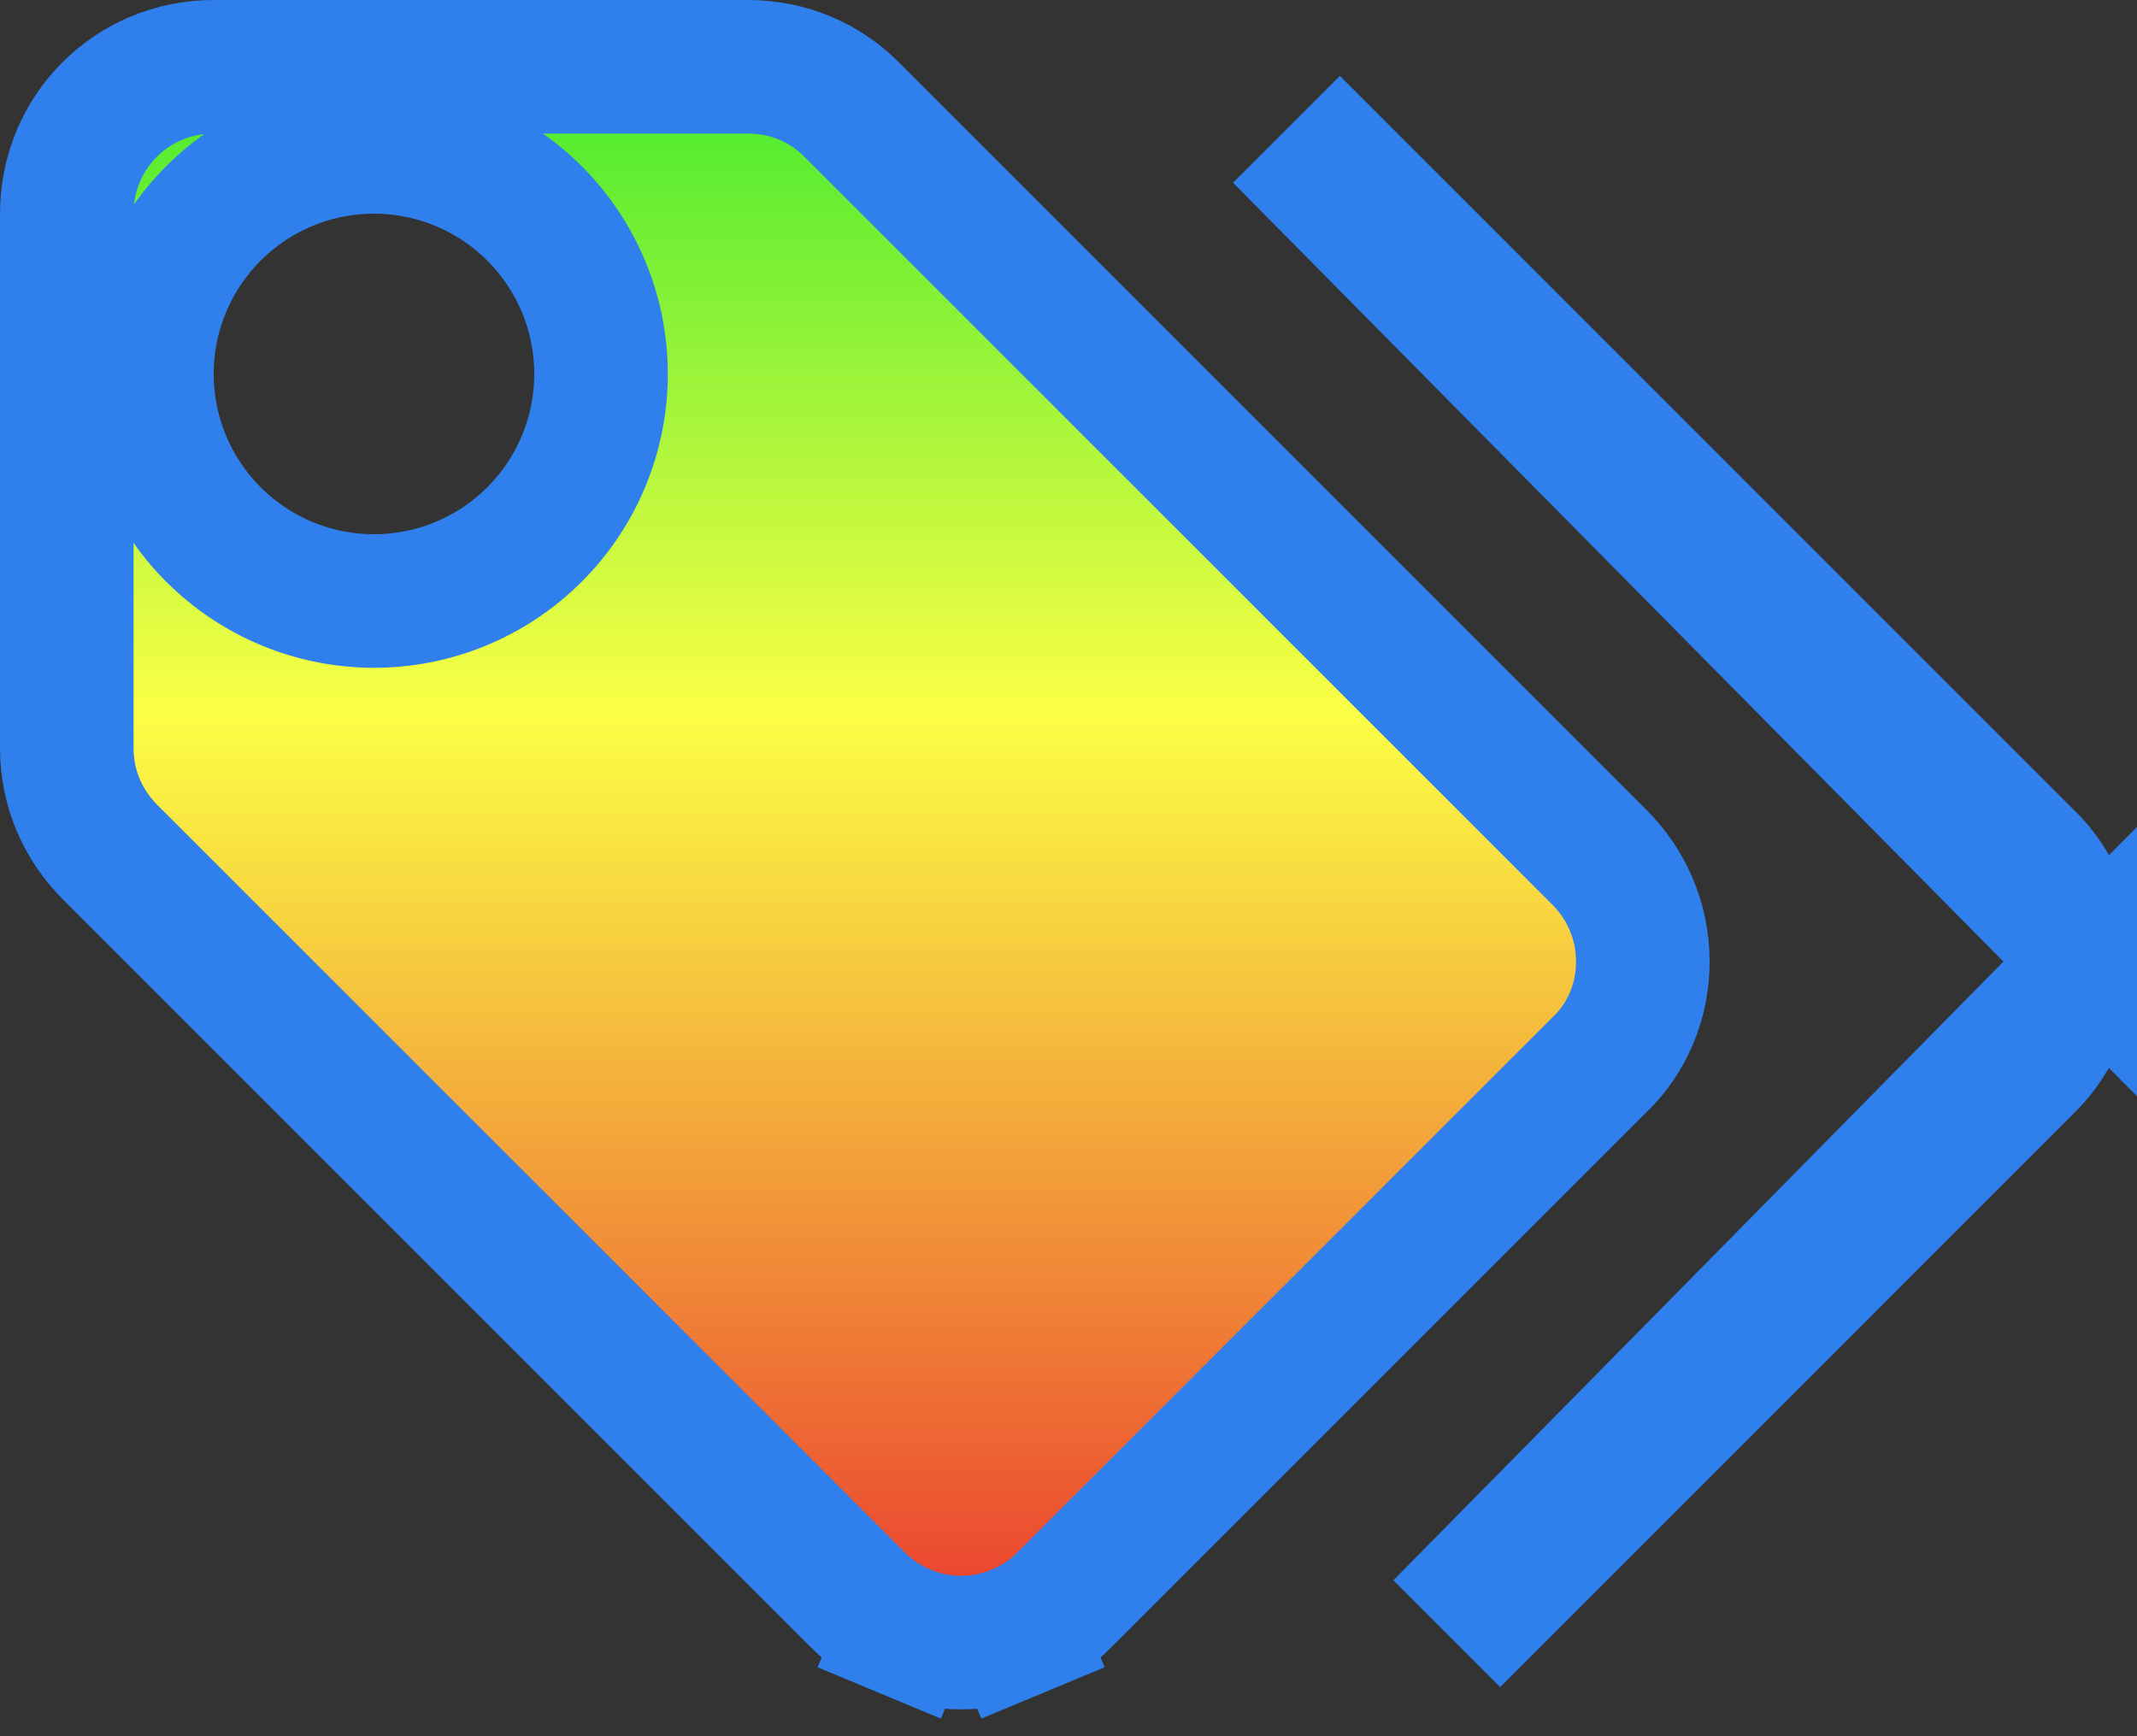 <svg width="16" height="13" viewBox="0 0 16 13" fill="none" xmlns="http://www.w3.org/2000/svg">
<rect x="0" y="0" width="16" height="13" fill="#333333" stroke="none"/>
<path d="M11.979 7.97L11.979 7.97L11.974 7.974L7.974 11.974L7.974 11.975C7.872 12.078 7.75 12.159 7.617 12.215L7.809 12.676L7.617 12.215C7.484 12.27 7.341 12.299 7.196 12.299C7.051 12.299 6.908 12.27 6.775 12.215L6.583 12.676L6.775 12.215C6.642 12.159 6.52 12.078 6.418 11.975L6.418 11.974L0.826 6.382C0.62 6.177 0.5 5.903 0.5 5.6V1.6C0.5 0.988 0.988 0.5 1.6 0.5H5.6C5.905 0.5 6.178 0.621 6.374 0.818L11.974 6.418C12.174 6.617 12.3 6.892 12.3 7.2C12.3 7.504 12.179 7.775 11.979 7.97ZM9.937 1.37L10.032 1.275L15.174 6.418L15.174 6.418L15.179 6.422C15.327 6.566 15.432 6.756 15.477 6.971L15.355 6.848L9.937 1.37ZM15.356 7.551L15.477 7.429C15.432 7.641 15.328 7.829 15.182 7.974L11.232 11.925L11.137 11.83L15.356 7.551ZM2.8 4.5C3.251 4.5 3.683 4.321 4.002 4.002C4.321 3.683 4.5 3.251 4.5 2.8C4.5 2.349 4.321 1.917 4.002 1.598C3.683 1.279 3.251 1.1 2.8 1.1C2.349 1.1 1.917 1.279 1.598 1.598C1.279 1.917 1.1 2.349 1.1 2.8C1.1 3.251 1.279 3.683 1.598 4.002C1.917 4.321 2.349 4.5 2.8 4.5Z" fill="url(#paint0_linear)" stroke="#2F80ED"/>
<defs>
<linearGradient id="paint0_linear" x1="8" y1="0" x2="8" y2="12.799" gradientUnits="userSpaceOnUse">
<stop stop-color="#30E82C"/>
<stop offset="0.417" stop-color="#FBFF45"/>
<stop offset="1" stop-color="#E82C2C"/>
</linearGradient>
</defs>
</svg>
